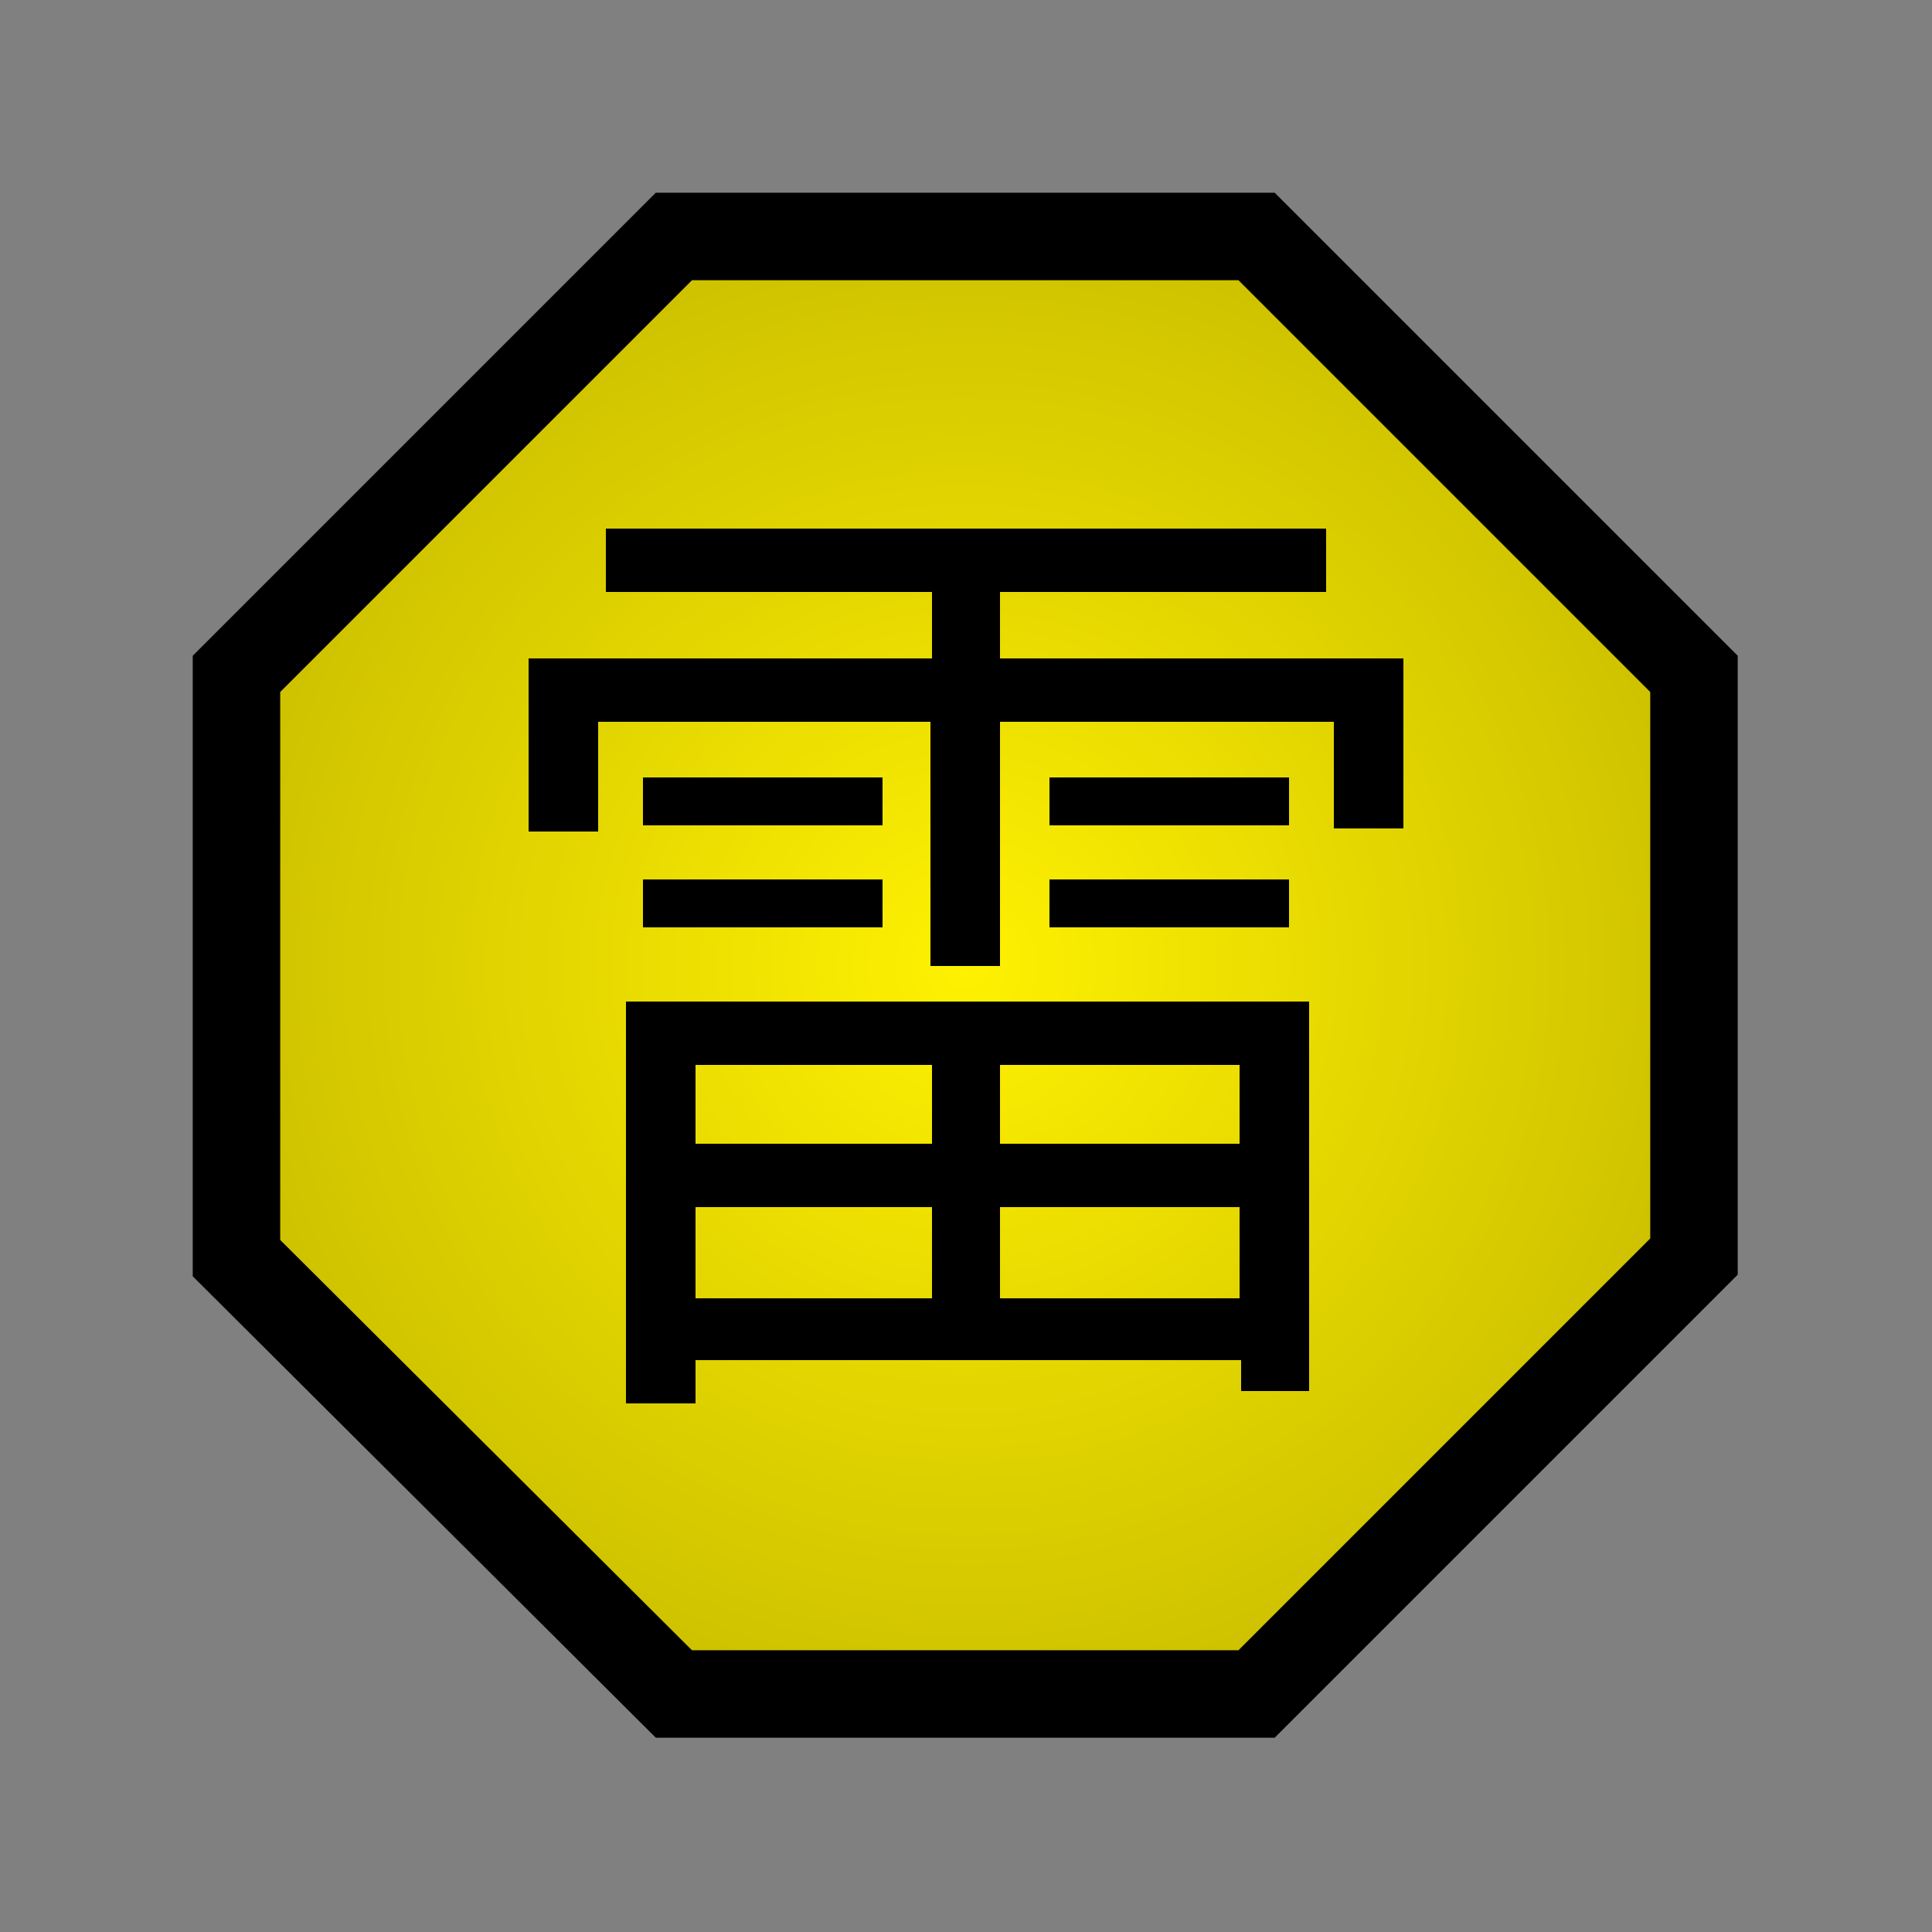 <?xml version="1.0" encoding="utf-8"?>
<!-- Generator: Adobe Illustrator 26.3.1, SVG Export Plug-In . SVG Version: 6.00 Build 0)  -->
<svg version="1.1"
	 id="svg3347" xmlns:inkscape="http://www.inkscape.org/namespaces/inkscape" xmlns:sodipodi="http://sodipodi.sourceforge.net/DTD/sodipodi-0.dtd" xmlns:svg="http://www.w3.org/2000/svg" sodipodi:version="0.32" inkscape:version="0.46" sodipodi:docname="Nature Icon Lightning.svg" inkscape:output_extension="org.inkscape.output.svg.inkscape"
	 xmlns="http://www.w3.org/2000/svg" xmlns:xlink="http://www.w3.org/1999/xlink" x="0px" y="0px" viewBox="0 0 125 125"
	 style="enable-background:new 0 0 125 125;" xml:space="preserve">
<rect x="0" y="0" width="125" height="125" fill="#808080" stroke="none"/>
<style type="text/css">
	
		.st0{fill-rule:evenodd;clip-rule:evenodd;fill:url(#Lightning_icon_00000005957995593955638040000004602250595271845530_);stroke:#000000;stroke-width:5.66;}
</style>
<sodipodi:namedview  bordercolor="#666666" borderopacity="1.0" gridtolerance="10.0" guidetolerance="10.0" id="base" inkscape:current-layer="svg3347" inkscape:cx="50" inkscape:cy="50.000001" inkscape:pageopacity="0.0" inkscape:pageshadow="2" inkscape:window-height="922" inkscape:window-width="632" inkscape:window-x="640" inkscape:window-y="0" inkscape:zoom="1" objecttolerance="10.0" pagecolor="#ffffff" showgrid="false">
	</sodipodi:namedview>
<radialGradient id="Lightning_icon_00000011000488179927639370000014653040318309063817_" cx="172.65" cy="-115.712" r="26.5" gradientTransform="matrix(1.887 0 0 -1.887 -263.255 -155.825)" gradientUnits="userSpaceOnUse">
	<stop  offset="0" style="stop-color:#FFF101"/>
	<stop  offset="1" style="stop-color:#CCC000"/>
</radialGradient>
<path id="Lightning_icon" sodipodi:nodetypes="ccccccccc" style="fill-rule:evenodd;clip-rule:evenodd;fill:url(#Lightning_icon_00000011000488179927639370000014653040318309063817_);stroke:#000000;stroke-width:5.66;" d="
	M15.3,43.6l28.3-28.3h37.7l28.3,28.3v37.7l-28.3,28.3H43.6L15.3,81.4V43.6z"/>
<path id="Lightning_kanji" d="M80.3,90v-2H45v2.8h-4.5v-26h44.2V90H80.3z M45,68.9V74h15.3v-5.1H45z M64.7,78.1v5.9h15.5v-5.9H64.7z
	 M45,78.1v5.9h15.3v-5.9H45z M64.7,68.9V74h15.5v-5.1H64.7z M67.9,56.9h15.5V60H67.9V56.9z M67.9,50.3h15.5v3.1H67.9V50.3z
	 M41.6,56.9h15.5V60H41.6V56.9z M41.6,50.3h15.5v3.1H41.6V50.3z M60.3,42.6v-4.3H39.2v-4.1h46.6v4.1H64.7v4.3h26.1v11h-4.5v-6.9
	H64.7v15.8h-4.5V46.7H38.7v7.1h-4.5V42.6H60.3z"/>
</svg>
